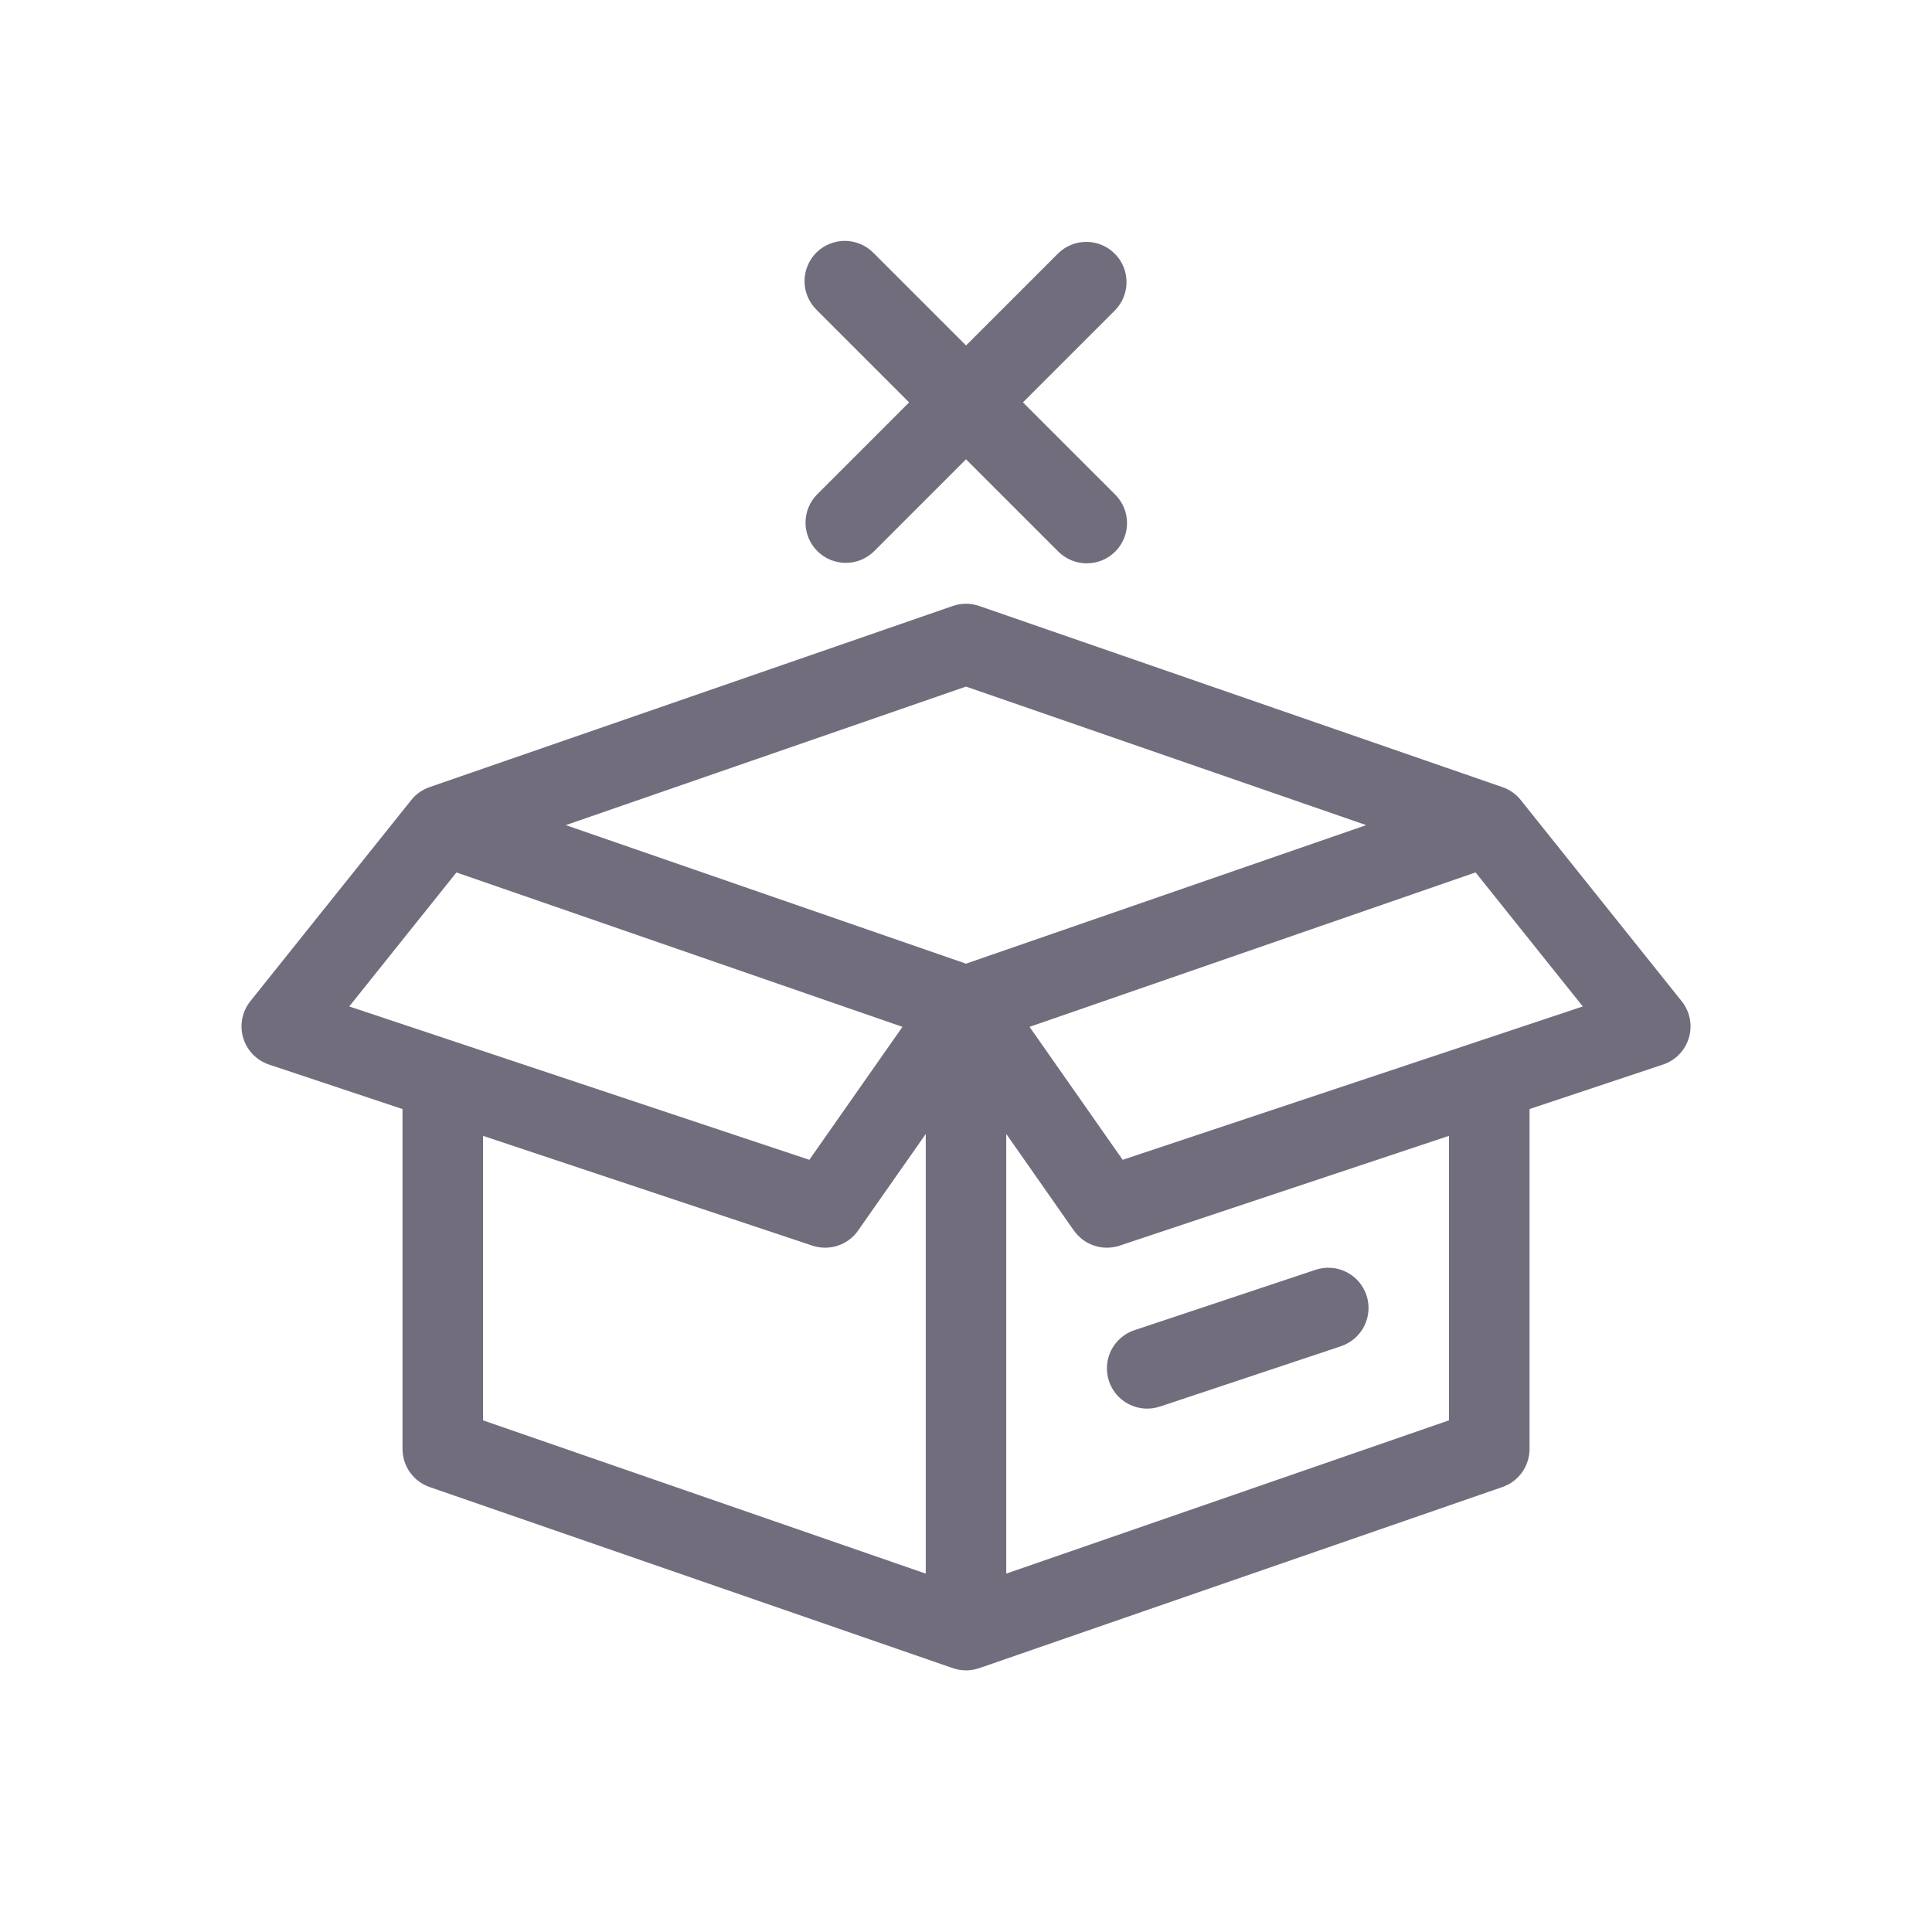 <svg width="48" height="48" viewBox="0 0 48 48" fill="none" xmlns="http://www.w3.org/2000/svg">
<path d="M27.708 7.704C27.89 7.515 27.991 7.262 27.988 7C27.986 6.738 27.881 6.487 27.695 6.302C27.51 6.116 27.259 6.011 26.997 6.009C26.735 6.007 26.482 6.108 26.294 6.29L24.001 8.583L21.708 6.29C21.615 6.194 21.505 6.118 21.383 6.066C21.261 6.013 21.13 5.986 20.997 5.984C20.864 5.983 20.733 6.009 20.61 6.059C20.487 6.109 20.375 6.183 20.281 6.277C20.187 6.371 20.113 6.483 20.063 6.606C20.012 6.729 19.987 6.86 19.988 6.993C19.989 7.126 20.017 7.257 20.07 7.379C20.122 7.501 20.198 7.611 20.294 7.704L22.587 9.997L20.294 12.29C20.111 12.478 20.011 12.731 20.013 12.993C20.015 13.255 20.12 13.506 20.306 13.691C20.491 13.877 20.742 13.982 21.004 13.984C21.266 13.987 21.519 13.886 21.708 13.704L24.001 11.411L26.294 13.704C26.481 13.891 26.736 13.996 27.001 13.996C27.266 13.996 27.521 13.891 27.708 13.703C27.896 13.515 28.001 13.261 28.001 12.996C28.001 12.73 27.895 12.476 27.708 12.289L25.415 9.997L27.708 7.704ZM33.95 32.181C33.991 32.305 34.008 32.437 33.998 32.568C33.989 32.699 33.954 32.827 33.895 32.944C33.836 33.062 33.755 33.166 33.656 33.252C33.556 33.339 33.441 33.404 33.317 33.446L28.817 34.946C28.565 35.029 28.29 35.01 28.053 34.891C27.816 34.772 27.635 34.564 27.552 34.313C27.468 34.061 27.487 33.786 27.606 33.549C27.725 33.312 27.933 33.132 28.185 33.048L32.685 31.548C32.809 31.506 32.941 31.49 33.072 31.499C33.203 31.508 33.331 31.543 33.448 31.602C33.566 31.661 33.67 31.742 33.757 31.841C33.843 31.941 33.908 32.056 33.95 32.181Z" fill="#726D7D"/>
<path fill-rule="evenodd" clip-rule="evenodd" d="M6.684 26.449L10 27.554V36C10.001 36.208 10.065 36.411 10.186 36.58C10.306 36.749 10.477 36.877 10.673 36.945L23.665 41.442C23.871 41.515 24.095 41.519 24.302 41.453L24.316 41.449L24.331 41.444L37.327 36.945C37.524 36.877 37.694 36.749 37.815 36.58C37.936 36.411 38 36.208 38.001 36V27.554L41.316 26.449C41.469 26.398 41.608 26.311 41.72 26.195C41.832 26.079 41.914 25.938 41.96 25.783C42.006 25.629 42.013 25.465 41.982 25.307C41.951 25.149 41.882 25.001 41.781 24.875L37.781 19.875C37.663 19.727 37.505 19.616 37.325 19.555L24.327 15.055C24.116 14.982 23.885 14.982 23.673 15.055L10.675 19.555C10.496 19.616 10.338 19.727 10.219 19.875L6.219 24.875C6.119 25.001 6.05 25.149 6.019 25.307C5.988 25.465 5.995 25.629 6.041 25.783C6.087 25.938 6.169 26.079 6.281 26.195C6.393 26.311 6.531 26.398 6.684 26.449ZM21.319 30.573L23 28.173V39.096L12 35.288V28.22L20.184 30.948C20.389 31.016 20.61 31.016 20.814 30.948C21.019 30.881 21.196 30.75 21.319 30.573ZM14.057 20.5L24 23.942L33.943 20.5L24 17.058L14.057 20.5ZM26.681 30.574L25 28.172V39.096L36 35.288V28.22L27.816 30.948C27.612 31.016 27.391 31.016 27.187 30.948C26.982 30.881 26.805 30.749 26.681 30.572M11.34 21.676L8.677 25.005L14.188 26.842L20.108 28.815L22.421 25.512L22.286 25.465L11.34 21.676ZM39.324 25.005L36.66 21.675L25.579 25.512L27.892 28.815L39.324 25.005Z" fill="#726D7D"/>
</svg>

